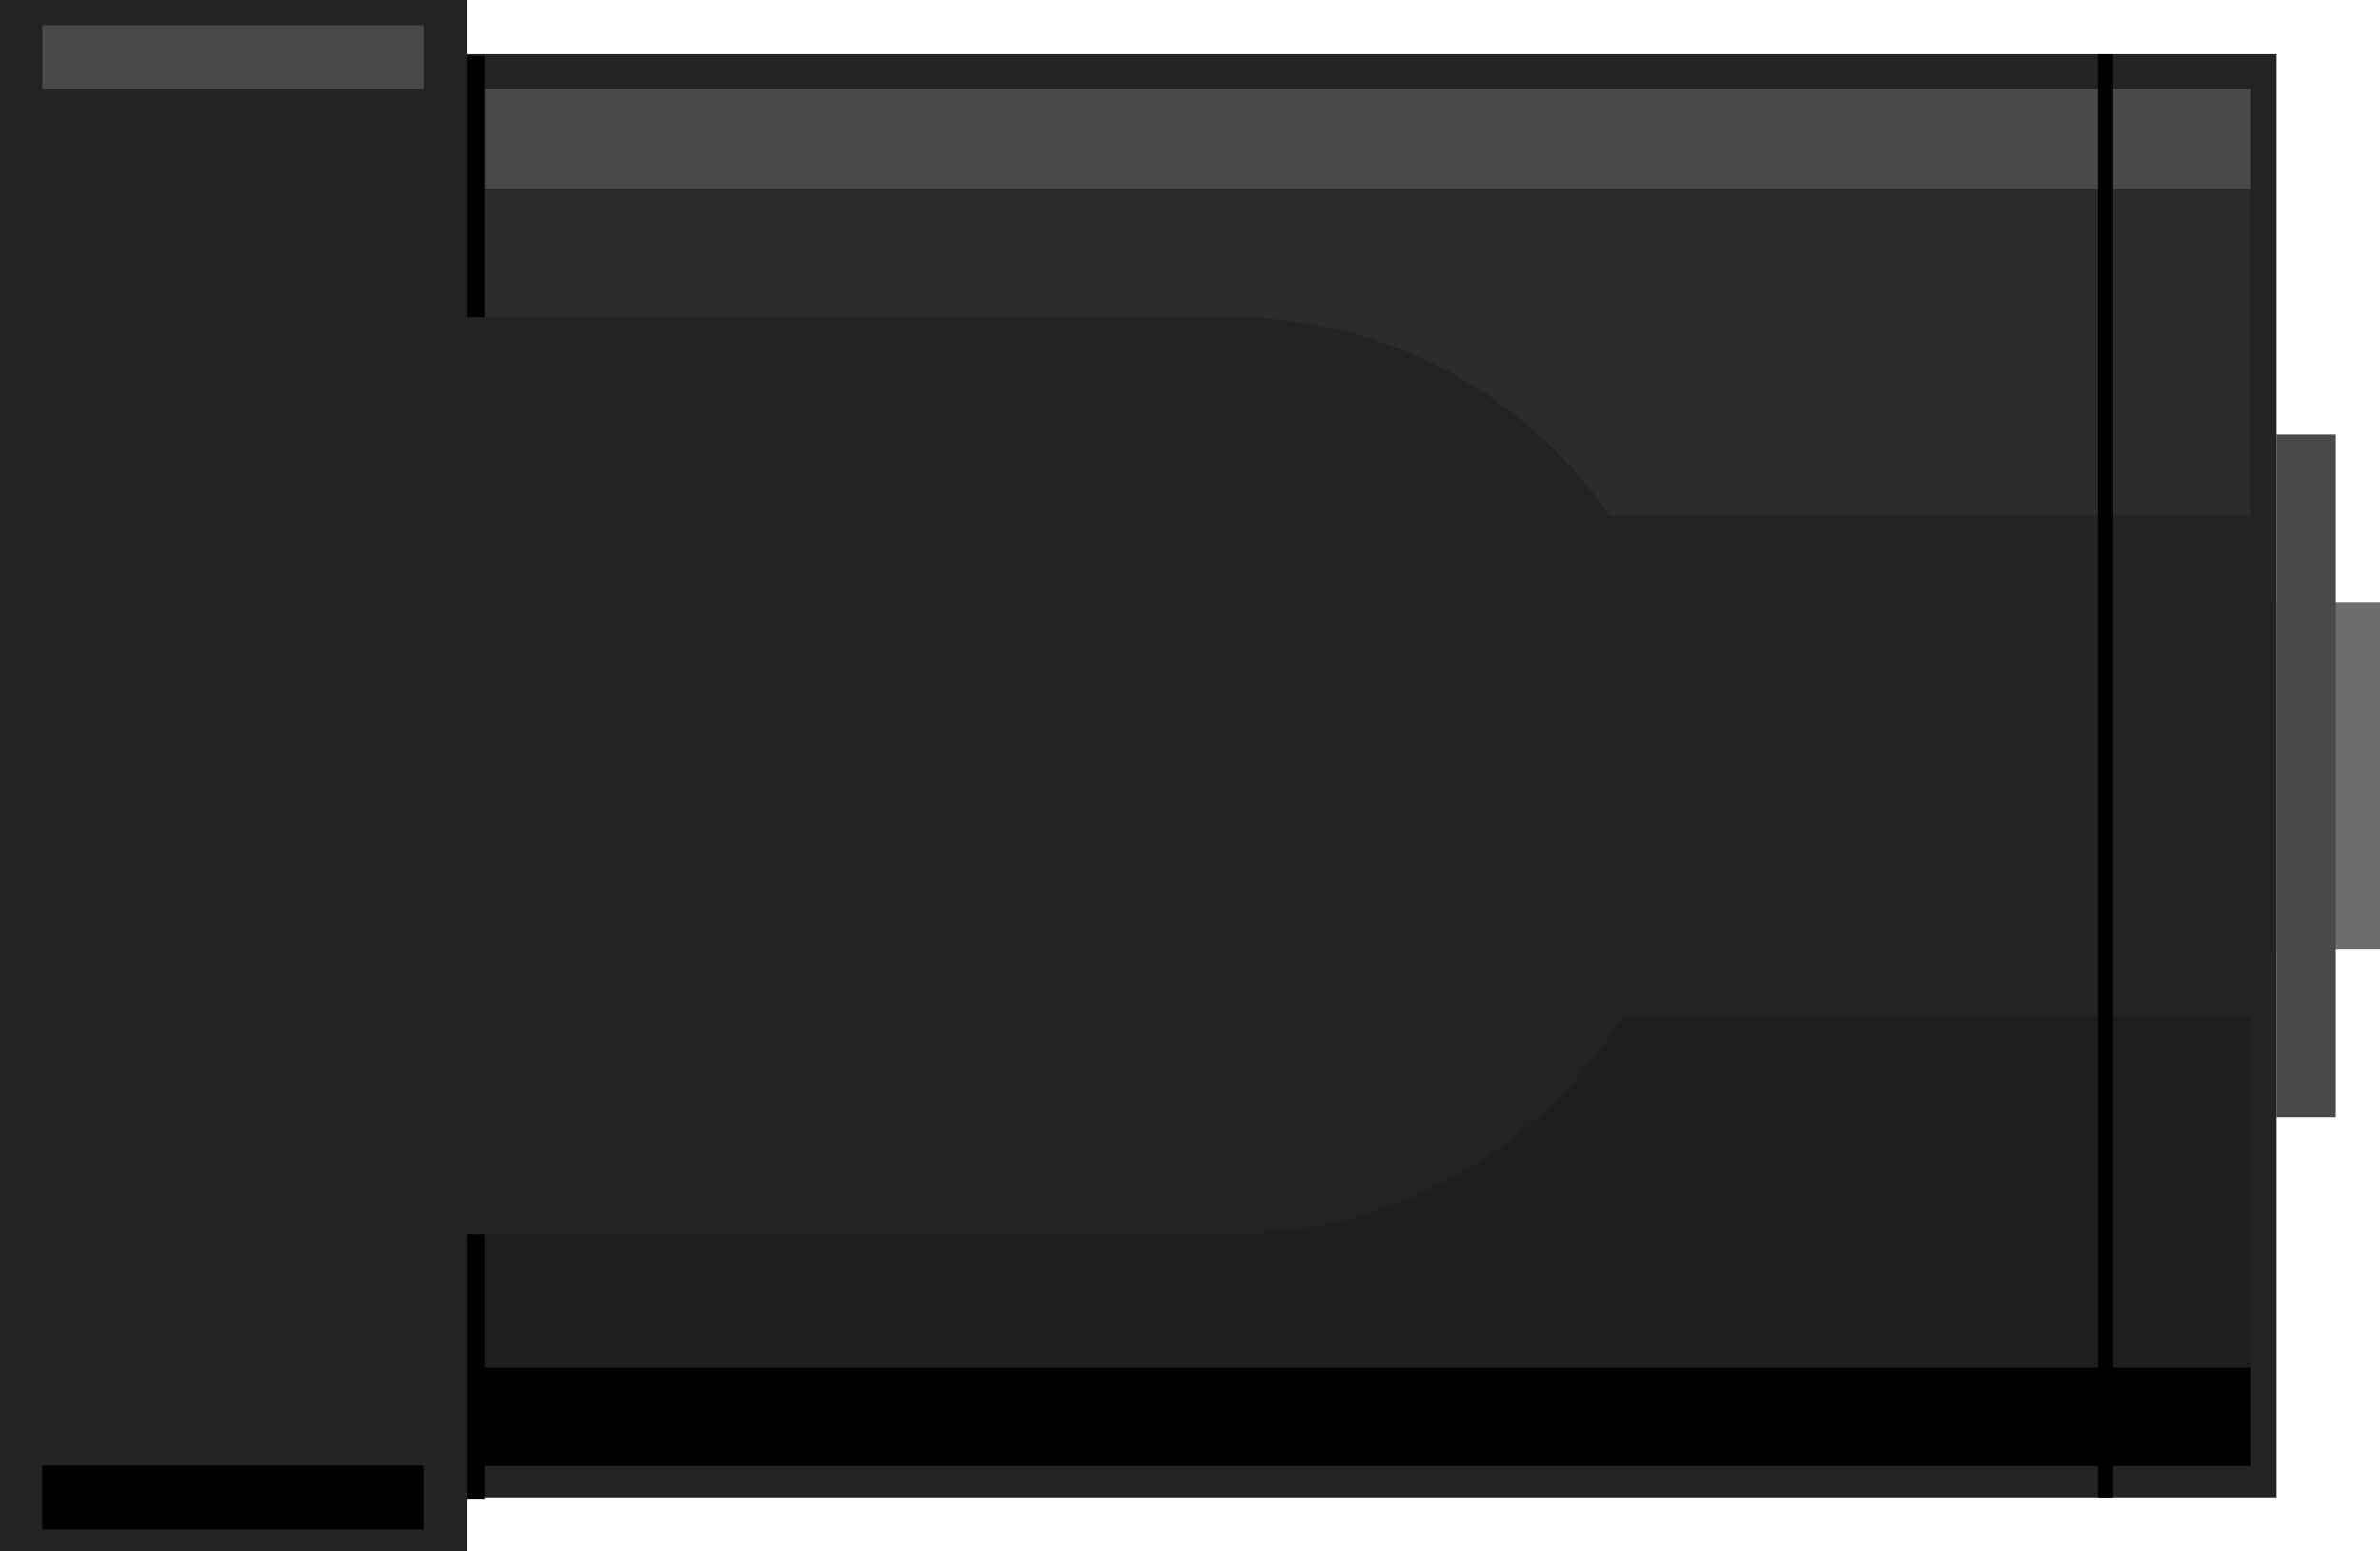 <?xml version="1.0" encoding="utf-8"?>
<!-- Generator: Adobe Illustrator 24.2.1, SVG Export Plug-In . SVG Version: 6.00 Build 0)  -->
<svg version="1.2" baseProfile="tiny"
	 id="Ebene_1" inkscape:version="0.91 r13725" sodipodi:docname="dcjack_2mm_pth.svg" xmlns:cc="http://creativecommons.org/ns#" xmlns:dc="http://purl.org/dc/elements/1.1/" xmlns:inkscape="http://www.inkscape.org/namespaces/inkscape" xmlns:rdf="http://www.w3.org/1999/02/22-rdf-syntax-ns#" xmlns:sodipodi="http://sodipodi.sourceforge.net/DTD/sodipodi-0.dtd" xmlns:svg="http://www.w3.org/2000/svg"
	 xmlns="http://www.w3.org/2000/svg" xmlns:xlink="http://www.w3.org/1999/xlink" x="0px" y="0px" width="52.01px"
	 height="33.899px" viewBox="0 0 52.01 33.899" overflow="visible" xml:space="preserve">
<sodipodi:namedview  bordercolor="#666666" borderopacity="1" fit-margin-bottom="0" fit-margin-left="0" fit-margin-right="0" fit-margin-top="0" gridtolerance="10" guidetolerance="10" id="namedview44" inkscape:current-layer="Ebene_1" inkscape:cx="6.9579484" inkscape:cy="12.290842" inkscape:pageopacity="0" inkscape:pageshadow="2" inkscape:window-height="480" inkscape:window-maximized="0" inkscape:window-width="640" inkscape:window-x="0" inkscape:window-y="0" inkscape:zoom="6.0293294" objecttolerance="10" pagecolor="#ffffff" showgrid="false">
	</sodipodi:namedview>
<rect id="rect10" x="5.938" y="1.184" fill="#232323" width="43.812" height="31.535"/>
<rect id="rect12" x="8.875" y="1.944" fill="#494949" width="40.301" height="2.186"/>
<rect id="rect16" x="8.875" y="29.881" width="40.301" height="2.151"/>
<rect id="rect36" x="49.75" y="13.155" fill="#6D6D6D" width="2.26" height="7.591"/>
<rect id="rect38" x="49.747" y="9.495" fill="#494949" width="1.297" height="14.913"/>
<rect x="8.875" y="4.13" fill="#2C2C2C" width="40.293" height="7.141"/>
<polygon fill="#1E1E1E" points="49.168,29.881 8.864,29.881 8.88,22.203 49.183,22.203 "/>
<rect id="rect26" x="8.875" y="1.218" width="1.71" height="31.53"/>
<line id="line22" fill="none" stroke="#000000" stroke-width="0.332" stroke-miterlimit="16.61" x1="46.015" y1="32.72" x2="46.015" y2="1.185"/>
<path id="path32" inkscape:connector-curvature="0" fill="#232323" d="M9.251,6.93v20.038H26.918
	c5.536,0,10.02-4.485,10.02-10.02c0-5.533-4.485-10.02-10.02-10.02L9.251,6.93
	C9.251,6.93,9.251,6.93,9.251,6.93z"/>
<rect id="rect34" x="0" y="0" fill="#232323" width="10.216" height="33.899"/>
<rect id="rect40" x="0.925" y="0.551" fill="#494949" width="8.326" height="1.394"/>
<rect id="rect42" x="0.923" y="32.024" width="8.327" height="1.395"/>
</svg>
